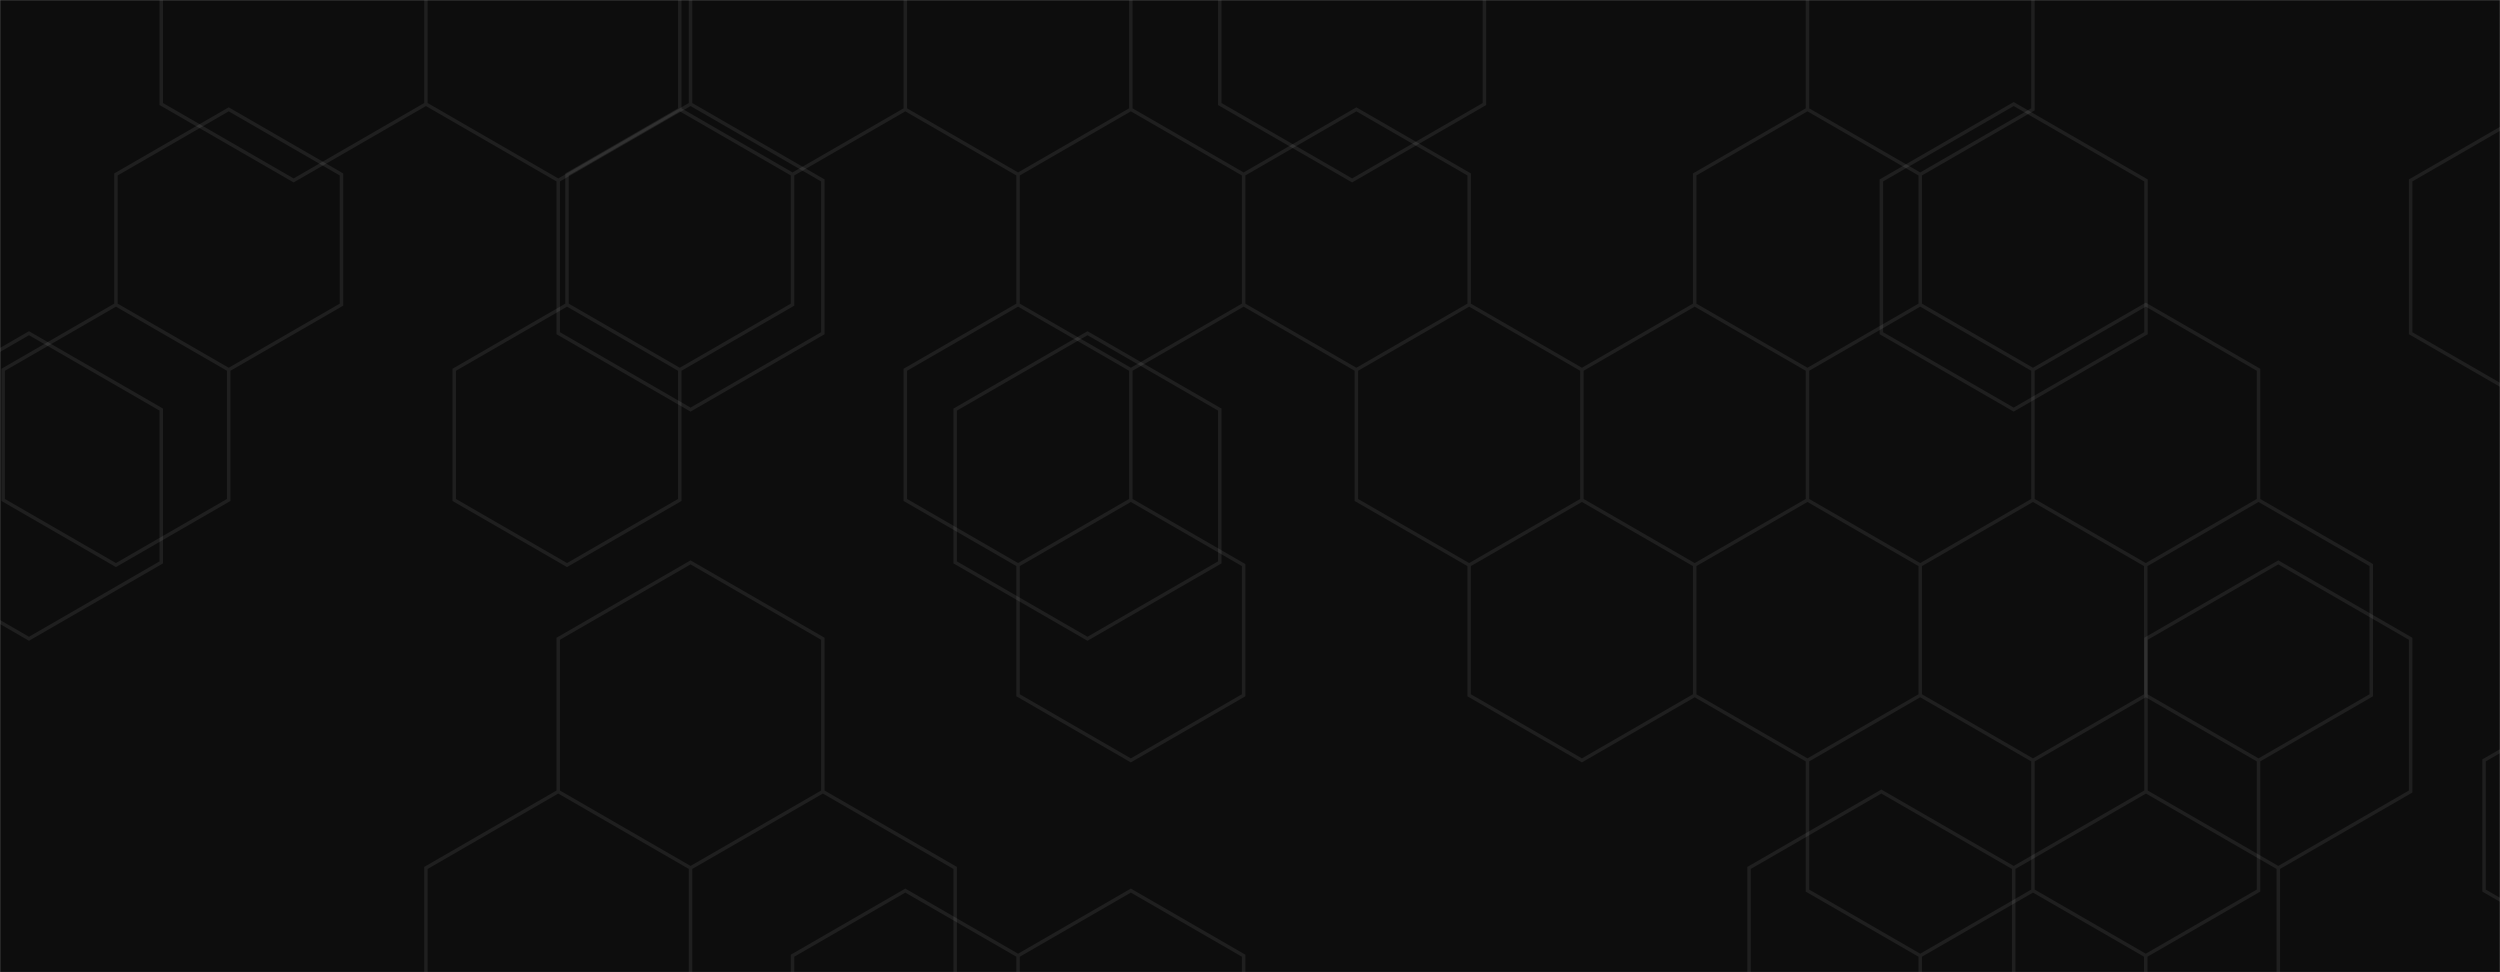 <svg xmlns="http://www.w3.org/2000/svg" version="1.1" xmlns:xlink="http://www.w3.org/1999/xlink" xmlns:svgjs="http://svgjs.dev/svgjs" width="1440" height="560" preserveAspectRatio="none" viewBox="0 0 1440 560"><rect x="0" y="0" width="1440" height="560" fill="#808080" stroke="none"/><g mask="url(&quot;#SvgjsMask1029&quot;)" fill="none"><rect width="1440" height="560" x="0" y="0" fill="rgba(13, 13, 13, 1)"></rect><path d="M131.73 62.98L196.69 100.48L196.69 175.48L131.73 212.98L66.78 175.48L66.78 100.48zM66.78 175.48L131.73 212.98L131.73 287.98L66.78 325.48L1.83 287.98L1.83 212.98zM391.55 62.98L456.5 100.48L456.5 175.48L391.55 212.98L326.6 175.48L326.6 100.48zM326.6 175.48L391.55 212.98L391.55 287.98L326.6 325.48L261.64 287.98L261.64 212.98zM456.5 -49.52L521.46 -12.02L521.46 62.98L456.5 100.48L391.55 62.98L391.55 -12.02zM521.46 512.98L586.41 550.48L586.41 625.48L521.46 662.98L456.5 625.48L456.5 550.48zM586.41 -49.52L651.36 -12.02L651.36 62.98L586.41 100.48L521.46 62.98L521.46 -12.02zM651.36 62.98L716.32 100.48L716.32 175.48L651.36 212.98L586.41 175.48L586.41 100.48zM586.41 175.48L651.36 212.98L651.36 287.98L586.41 325.48L521.46 287.98L521.46 212.98zM651.36 287.98L716.32 325.48L716.32 400.48L651.36 437.98L586.41 400.48L586.41 325.48zM651.36 512.98L716.32 550.48L716.32 625.48L651.36 662.98L586.41 625.48L586.41 550.48zM781.27 62.98L846.23 100.48L846.23 175.48L781.27 212.98L716.32 175.48L716.32 100.48zM846.22 175.48L911.18 212.98L911.18 287.98L846.22 325.48L781.27 287.98L781.27 212.98zM911.18 287.98L976.13 325.48L976.13 400.48L911.18 437.98L846.22 400.48L846.22 325.48zM1041.09 62.98L1106.04 100.48L1106.04 175.48L1041.09 212.98L976.13 175.48L976.13 100.48zM976.13 175.48L1041.09 212.98L1041.09 287.98L976.13 325.48L911.18 287.98L911.18 212.98zM1041.09 287.98L1106.04 325.48L1106.04 400.48L1041.09 437.98L976.13 400.48L976.13 325.48zM1106.04 -49.52L1170.99 -12.02L1170.99 62.98L1106.04 100.48L1041.09 62.98L1041.09 -12.02zM1106.04 175.48L1170.99 212.98L1170.99 287.98L1106.04 325.48L1041.09 287.98L1041.09 212.98zM1106.04 400.48L1170.99 437.98L1170.99 512.98L1106.04 550.48L1041.09 512.98L1041.09 437.98zM1170.99 512.98L1235.95 550.48L1235.95 625.48L1170.99 662.98L1106.04 625.48L1106.04 550.48zM1235.95 175.48L1300.9 212.98L1300.9 287.98L1235.95 325.48L1170.99 287.98L1170.99 212.98zM1300.9 287.98L1365.85 325.48L1365.85 400.48L1300.9 437.98L1235.95 400.48L1235.95 325.48zM1235.95 400.48L1300.9 437.98L1300.9 512.98L1235.95 550.48L1170.99 512.98L1170.99 437.98zM1495.76 400.48L1560.72 437.98L1560.72 512.98L1495.76 550.48L1430.81 512.98L1430.81 437.98zM1560.72 512.98L1625.67 550.48L1625.67 625.48L1560.72 662.98L1495.76 625.48L1495.76 550.48z" stroke="rgba(255, 255, 255, 0.078)" stroke-width="2"></path><path d="M16.69 191.93L92.9 235.93L92.9 323.93L16.69 367.93L-59.52 323.93L-59.52 235.93zM169.11 -72.07L245.33 -28.07L245.33 59.93L169.11 103.93L92.9 59.93L92.9 -28.07zM321.54 -72.07L397.75 -28.07L397.75 59.93L321.54 103.93L245.33 59.93L245.33 -28.07zM397.75 59.93L473.96 103.93L473.96 191.93L397.75 235.93L321.54 191.93L321.54 103.93zM397.75 323.93L473.96 367.93L473.96 455.93L397.75 499.93L321.54 455.93L321.54 367.93zM321.54 455.93L397.75 499.93L397.75 587.93L321.54 631.93L245.33 587.93L245.33 499.93zM473.96 455.93L550.18 499.93L550.18 587.93L473.96 631.93L397.75 587.93L397.75 499.93zM626.39 191.93L702.6 235.93L702.6 323.93L626.39 367.93L550.18 323.93L550.18 235.93zM778.81 -72.07L855.03 -28.07L855.03 59.93L778.81 103.93L702.6 59.93L702.6 -28.07zM1159.88 59.93L1236.09 103.93L1236.09 191.93L1159.88 235.93L1083.66 191.93L1083.66 103.93zM1083.66 455.93L1159.88 499.93L1159.88 587.93L1083.66 631.93L1007.45 587.93L1007.45 499.93zM1312.3 323.93L1388.51 367.93L1388.51 455.93L1312.3 499.93L1236.09 455.93L1236.09 367.93zM1236.09 455.93L1312.3 499.93L1312.3 587.93L1236.09 631.93L1159.88 587.93L1159.88 499.93zM1464.73 59.93L1540.94 103.93L1540.94 191.93L1464.73 235.93L1388.51 191.93L1388.51 103.93z" stroke="rgba(255, 255, 255, 0.078)" stroke-width="2"></path></g><defs><mask id="SvgjsMask1029"><rect width="1440" height="560" fill="#ffffff"></rect></mask></defs></svg>